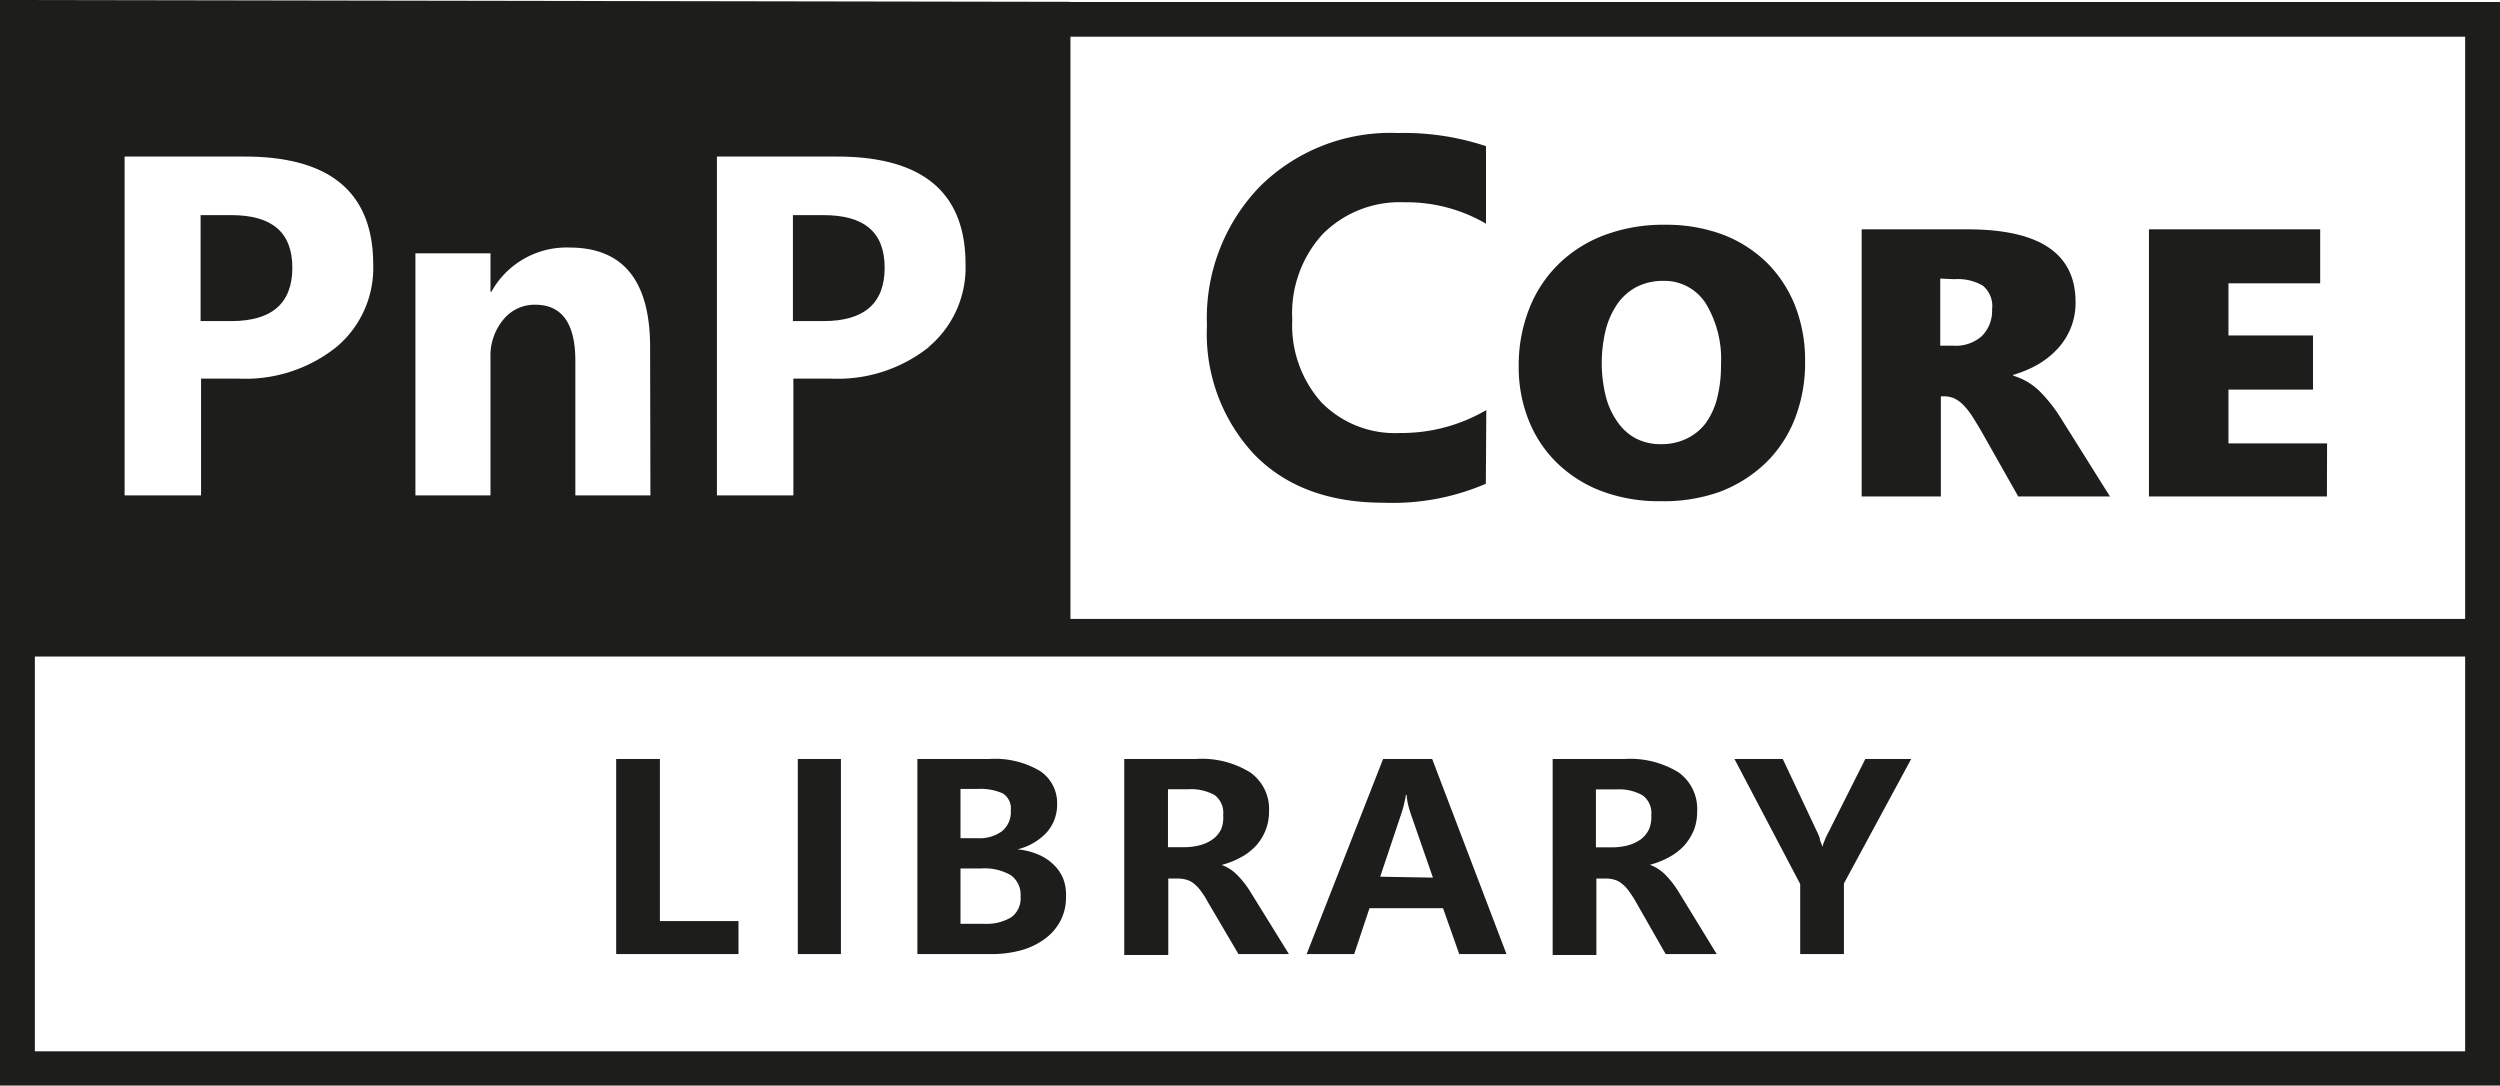 <svg xmlns="http://www.w3.org/2000/svg" viewBox="0 0 163.51 71.04"><defs><style>.cls-1{fill:#1d1d1b;}</style></defs><title>pnp-core-library-black</title><g id="Layer_2" data-name="Layer 2"><g id="BW"><g id="PnP_Core_Libraries" data-name="PnP Core Libraries"><path class="cls-1" d="M48.3,62.4h-8V49.64h2.86v10.6H48.3Z"/><path class="cls-1" d="M55,62.4H52.18V49.64H55Z"/><path class="cls-1" d="M69.72,58.66a3.26,3.26,0,0,1-.35,1.54,3.43,3.43,0,0,1-1,1.18,4.72,4.72,0,0,1-1.54.76,7.24,7.24,0,0,1-2,.26H60V49.64h4.7a5.78,5.78,0,0,1,3.31.78,2.51,2.51,0,0,1,1.13,2.17,2.72,2.72,0,0,1-.67,1.84,3.79,3.79,0,0,1-1.93,1.12v0a4.5,4.5,0,0,1,1.39.35,3.18,3.18,0,0,1,1,.67,2.66,2.66,0,0,1,.62.93A3,3,0,0,1,69.72,58.66ZM66.11,53a1.15,1.15,0,0,0-.53-1.11,3.56,3.56,0,0,0-1.64-.29H62.82v3.22h1.09a2.49,2.49,0,0,0,1.63-.46A1.62,1.62,0,0,0,66.11,53Zm.64,5.63a1.57,1.57,0,0,0-.64-1.39,3.44,3.44,0,0,0-1.93-.44H62.82v3.62h1.53A3.16,3.16,0,0,0,66.13,60,1.52,1.52,0,0,0,66.75,58.64Z"/><path class="cls-1" d="M84.3,62.4H81L79,59a5.65,5.65,0,0,0-.47-.74,2.27,2.27,0,0,0-.45-.47,1.23,1.23,0,0,0-.48-.25,1.85,1.85,0,0,0-.54-.08h-.65v5H73.53V49.64h4.69a6,6,0,0,1,3.55.88A2.93,2.93,0,0,1,83,53.07a3.29,3.29,0,0,1-.86,2.25,3.67,3.67,0,0,1-1,.76,5.26,5.26,0,0,1-1.24.49v0a2.68,2.68,0,0,1,1,.64,6.06,6.06,0,0,1,.9,1.15ZM80,53.32A1.44,1.44,0,0,0,79.44,52a3.19,3.19,0,0,0-1.73-.38H76.39v3.79h1a4.12,4.12,0,0,0,1.09-.13,2.51,2.51,0,0,0,.84-.39,1.76,1.76,0,0,0,.55-.66A2,2,0,0,0,80,53.32Z"/><path class="cls-1" d="M98.53,62.4H95.44l-1.06-3H89.57l-1,3H85.46l5-12.76h3.21Zm-4.81-5-1.41-4.05c-.07-.21-.14-.43-.2-.67A3.62,3.62,0,0,1,92,52h-.06c0,.19-.07.39-.12.63s-.13.47-.21.71l-1.34,4Z"/><path class="cls-1" d="M112.28,62.4h-3.34L107,59a6.85,6.85,0,0,0-.48-.74,2.27,2.27,0,0,0-.45-.47,1.27,1.27,0,0,0-.47-.25,1.92,1.92,0,0,0-.55-.08h-.64v5h-2.86V49.64h4.69a6.06,6.06,0,0,1,3.55.88A2.93,2.93,0,0,1,111,53.07a3.33,3.33,0,0,1-.22,1.24,3.74,3.74,0,0,1-.63,1,3.84,3.84,0,0,1-1,.76,5.43,5.43,0,0,1-1.24.49v0a2.86,2.86,0,0,1,1,.64,6.48,6.48,0,0,1,.89,1.15ZM108,53.32a1.42,1.42,0,0,0-.58-1.31,3.18,3.18,0,0,0-1.72-.38h-1.32v3.79h1a4.18,4.18,0,0,0,1.09-.13,2.71,2.71,0,0,0,.84-.39,1.83,1.83,0,0,0,.54-.66A2,2,0,0,0,108,53.32Z"/><path class="cls-1" d="M125,49.64l-4.4,8.14V62.4h-2.86V57.82l-4.3-8.18h3.16l2.28,4.84a3.66,3.66,0,0,1,.14.34c0,.15.11.35.19.58h0c0-.16.09-.32.14-.46a3.36,3.36,0,0,1,.2-.43L122,49.64Z"/><path class="cls-1" d="M161.23,42.94V68.76H2.28V42.94h159m2.28-2.28H0V71H163.51V40.66Z"/><path class="cls-1" d="M53.86,14.07h-2V21h2c2.67,0,4-1.17,4-3.49S56.53,14.07,53.86,14.07Z"/><path class="cls-1" d="M15.12,14.07h-2V21h2c2.67,0,4-1.17,4-3.49S17.79,14.07,15.12,14.07Z"/><path class="cls-1" d="M0,0V42.64l70,.11V.12ZM22,22.7a9.54,9.54,0,0,1-6.44,2.06H13.15V32.4h-5V10.24H16q8.4,0,8.41,7.06A6.75,6.75,0,0,1,22,22.7Zm20.54,9.7H37.63V23.6q0-3.68-2.64-3.67a2.62,2.62,0,0,0-2.09,1,3.68,3.68,0,0,0-.82,2.47v9H27.17V16.57h4.91v2.51h.06a5.62,5.62,0,0,1,5.1-2.89q5.28,0,5.28,6.52Zm18.21-9.7a9.57,9.57,0,0,1-6.45,2.06H51.89V32.4h-5V10.24h7.85q8.42,0,8.41,7.06A6.77,6.77,0,0,1,60.73,22.7Z"/><path class="cls-1" d="M161.23,2.4V40.48H70V2.4h91.22M163.51.13H67.73V42.76h95.78V.13Z"/><path class="cls-1" d="M97.18,31.64a15.4,15.4,0,0,1-6.69,1.24q-5.38,0-8.46-3.16a11.55,11.55,0,0,1-3.09-8.43,12.37,12.37,0,0,1,3.47-9.1,12.11,12.11,0,0,1,9-3.49,17,17,0,0,1,5.78.86v5.07a10.29,10.29,0,0,0-5.35-1.4,7.1,7.1,0,0,0-5.32,2.07,7.67,7.67,0,0,0-2,5.61,7.56,7.56,0,0,0,1.91,5.41,6.73,6.73,0,0,0,5.13,2,11,11,0,0,0,5.65-1.5Z"/><path class="cls-1" d="M108.59,32.78a10.65,10.65,0,0,1-3.79-.64,8.45,8.45,0,0,1-2.92-1.82A8,8,0,0,1,100,27.53,9.28,9.28,0,0,1,99.33,24a10.06,10.06,0,0,1,.68-3.79,8.29,8.29,0,0,1,1.92-2.93,8.58,8.58,0,0,1,3-1.9,11,11,0,0,1,4-.68,10.59,10.59,0,0,1,3.74.64,8.42,8.42,0,0,1,2.87,1.82,8.25,8.25,0,0,1,1.86,2.82,9.77,9.77,0,0,1,.66,3.66,10.05,10.05,0,0,1-.67,3.75,8.17,8.17,0,0,1-1.92,2.9,8.85,8.85,0,0,1-3,1.88A10.92,10.92,0,0,1,108.59,32.78Zm.2-14.41a3.82,3.82,0,0,0-1.72.38,3.56,3.56,0,0,0-1.26,1.09,5.32,5.32,0,0,0-.78,1.7,9.1,9.1,0,0,0,0,4.4,5,5,0,0,0,.78,1.68A3.36,3.36,0,0,0,107,28.68a3.46,3.46,0,0,0,1.63.37,3.77,3.77,0,0,0,1.68-.36,3.44,3.44,0,0,0,1.24-1,4.79,4.79,0,0,0,.76-1.66,8.62,8.62,0,0,0,.25-2.19,7,7,0,0,0-1-4A3.2,3.2,0,0,0,108.79,18.37Z"/><path class="cls-1" d="M138,32.47h-6l-2.33-4.12c-.26-.46-.5-.84-.7-1.16a4.57,4.57,0,0,0-.61-.75,2,2,0,0,0-.58-.4,1.76,1.76,0,0,0-.66-.12h-.18v6.55h-5.18V15h6.93c4.71,0,7.06,1.58,7.06,4.76a4.42,4.42,0,0,1-.3,1.66,4.5,4.5,0,0,1-.84,1.35,5.59,5.59,0,0,1-1.29,1.05,7.65,7.65,0,0,1-1.65.7v.05a4.18,4.18,0,0,1,1.71,1,9.72,9.72,0,0,1,1.44,1.83ZM126.9,18.22v4.39h.87A2.57,2.57,0,0,0,129.6,22a2.33,2.33,0,0,0,.69-1.76,1.73,1.73,0,0,0-.61-1.56,3.26,3.26,0,0,0-1.85-.42Z"/><path class="cls-1" d="M152.19,32.47H140.55V15h11.2v3.53h-6v3.41h5.53v3.54h-5.53V29h6.45Z"/></g></g></g></svg>
